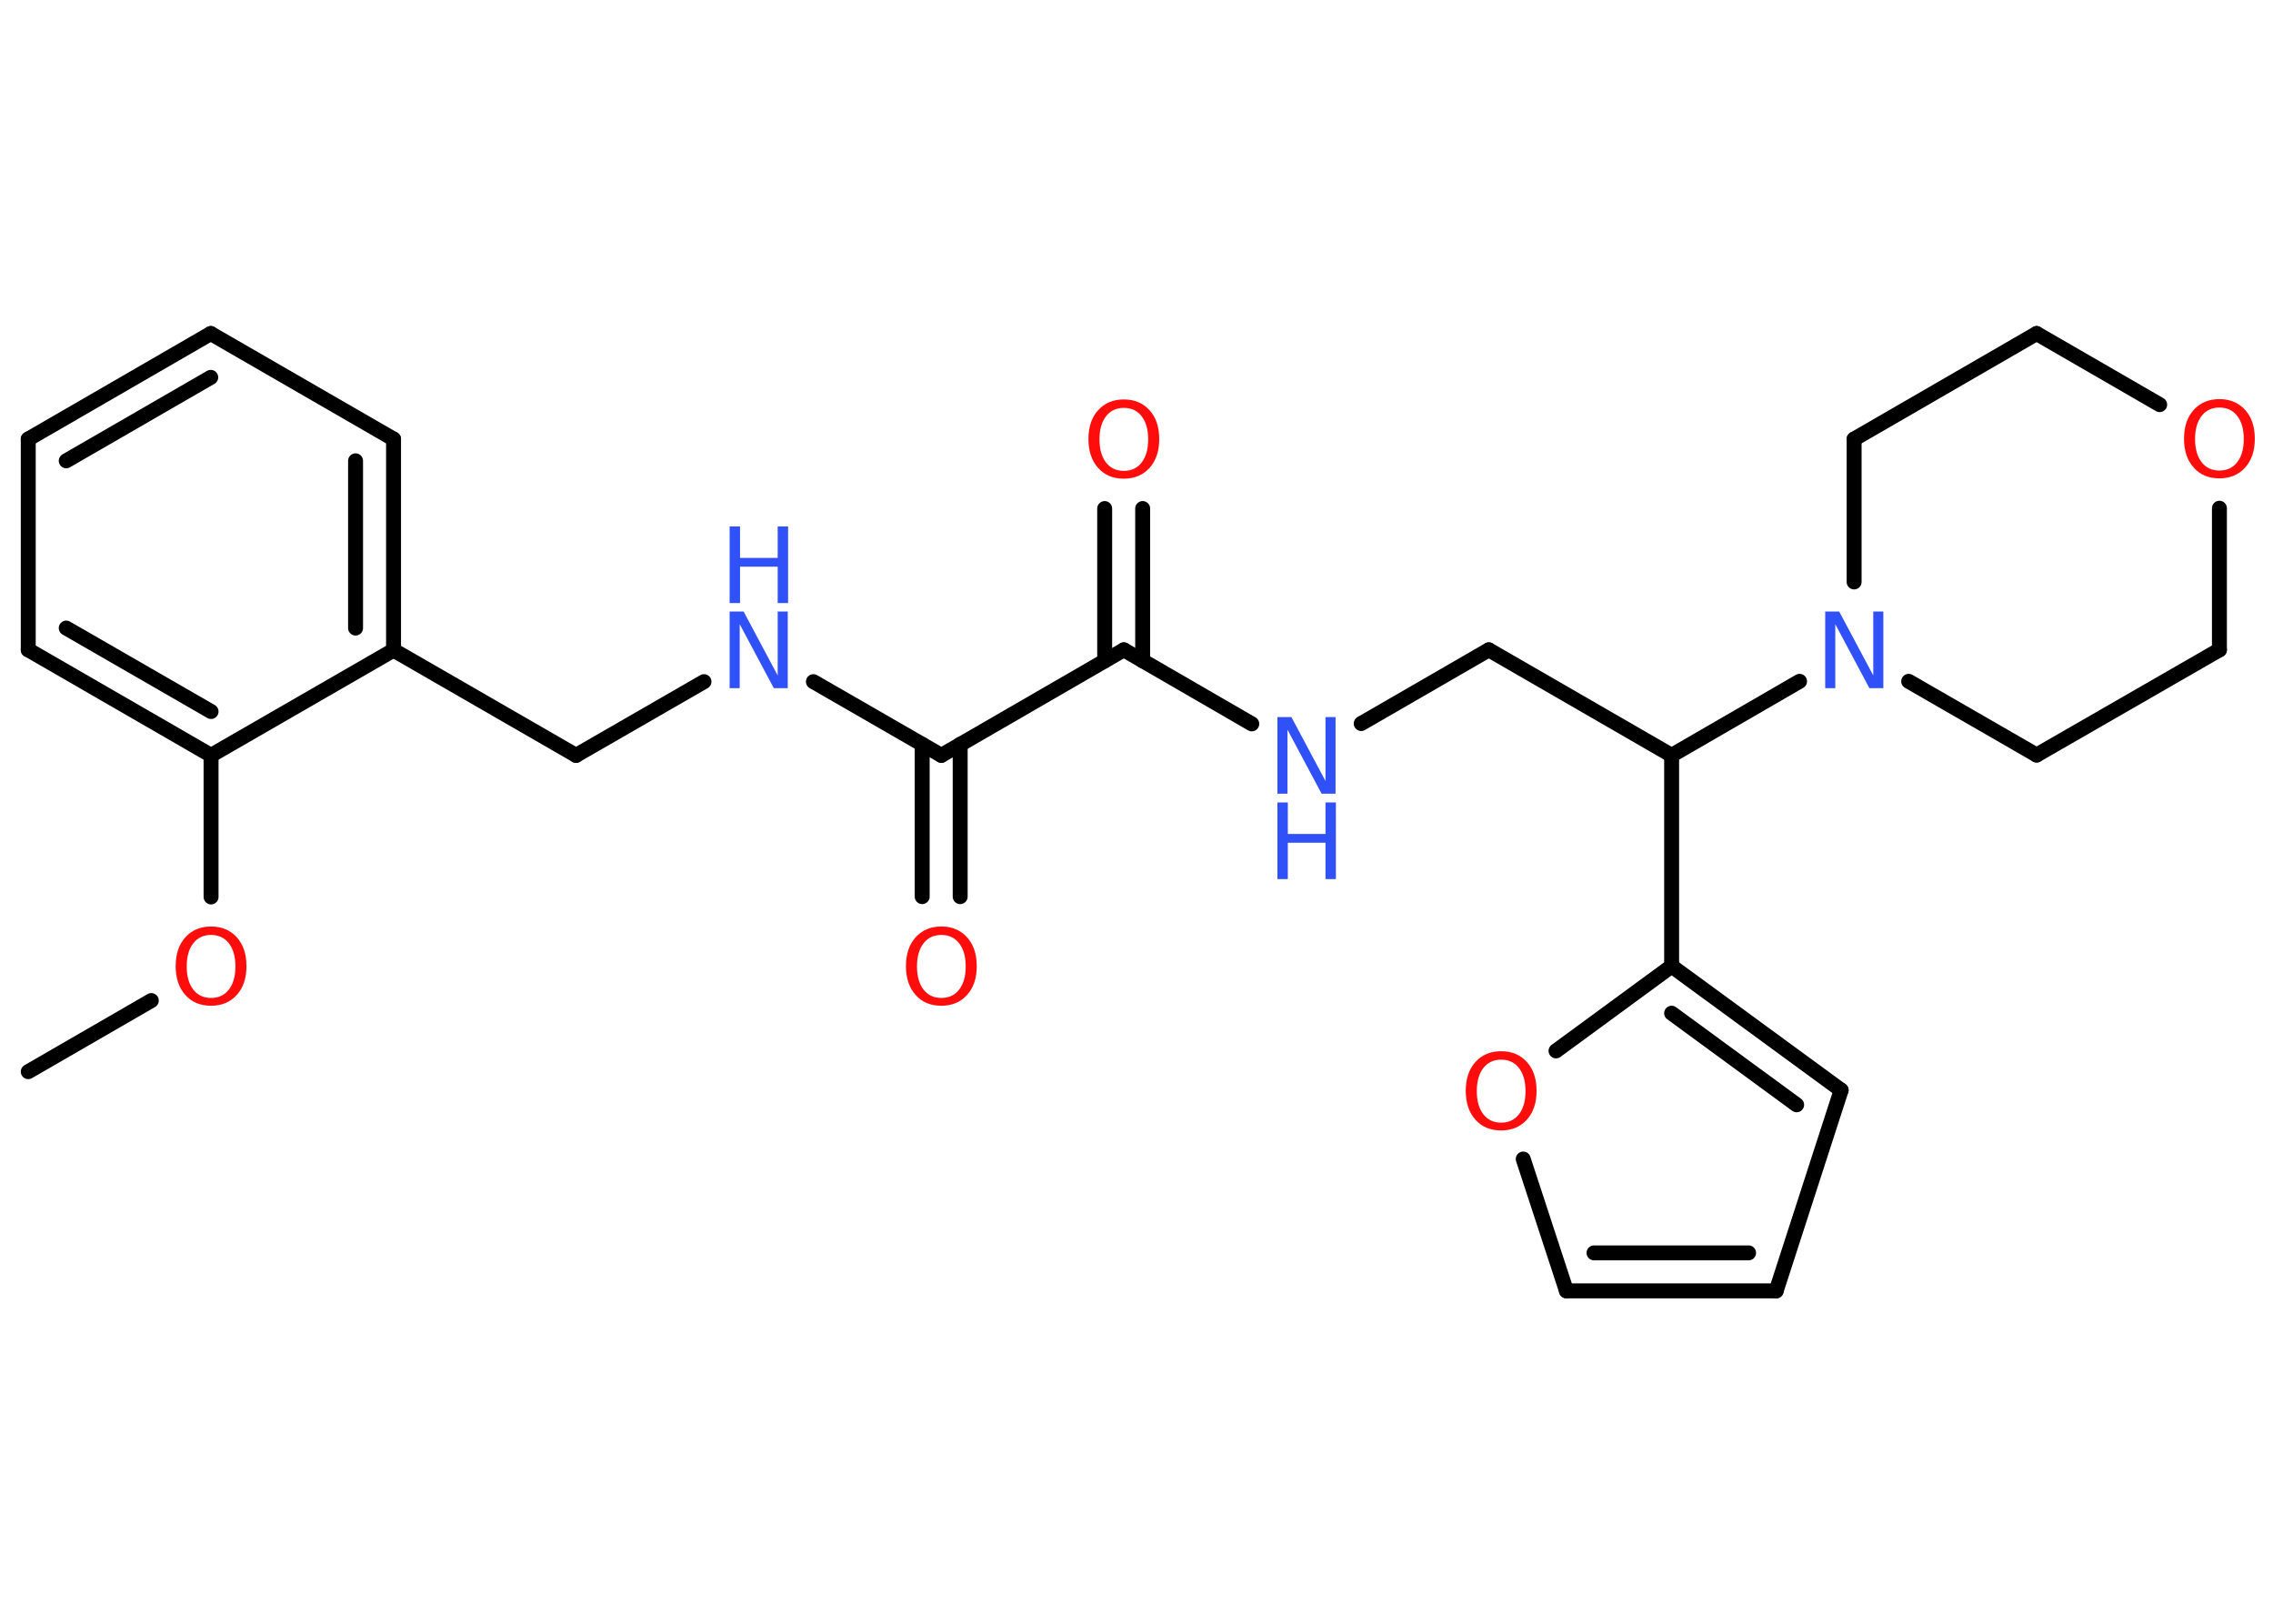 <?xml version='1.0' encoding='UTF-8'?>
<!DOCTYPE svg PUBLIC "-//W3C//DTD SVG 1.1//EN" "http://www.w3.org/Graphics/SVG/1.1/DTD/svg11.dtd">
<svg version='1.2' xmlns='http://www.w3.org/2000/svg' xmlns:xlink='http://www.w3.org/1999/xlink' width='70.0mm' height='50.0mm' viewBox='0 0 70.0 50.0'>
  <desc>Generated by the Chemistry Development Kit (http://github.com/cdk)</desc>
  <g stroke-linecap='round' stroke-linejoin='round' stroke='#000000' stroke-width='.46' fill='#FF0D0D'>
    <rect x='.0' y='.0' width='70.0' height='50.0' fill='#FFFFFF' stroke='none'/>
    <g id='mol1' class='mol'>
      <line id='mol1bnd1' class='bond' x1='.87' y1='33.0' x2='4.66' y2='30.81'/>
      <line id='mol1bnd2' class='bond' x1='6.5' y1='27.62' x2='6.5' y2='23.26'/>
      <g id='mol1bnd3' class='bond'>
        <line x1='.87' y1='20.01' x2='6.5' y2='23.26'/>
        <line x1='2.04' y1='19.34' x2='6.5' y2='21.91'/>
      </g>
      <line id='mol1bnd4' class='bond' x1='.87' y1='20.01' x2='.87' y2='13.52'/>
      <g id='mol1bnd5' class='bond'>
        <line x1='6.49' y1='10.27' x2='.87' y2='13.52'/>
        <line x1='6.49' y1='11.62' x2='2.04' y2='14.19'/>
      </g>
      <line id='mol1bnd6' class='bond' x1='6.49' y1='10.27' x2='12.12' y2='13.52'/>
      <g id='mol1bnd7' class='bond'>
        <line x1='12.12' y1='20.02' x2='12.12' y2='13.52'/>
        <line x1='10.95' y1='19.34' x2='10.95' y2='14.19'/>
      </g>
      <line id='mol1bnd8' class='bond' x1='6.5' y1='23.26' x2='12.12' y2='20.02'/>
      <line id='mol1bnd9' class='bond' x1='12.12' y1='20.02' x2='17.74' y2='23.26'/>
      <line id='mol1bnd10' class='bond' x1='17.74' y1='23.26' x2='21.68' y2='20.99'/>
      <line id='mol1bnd11' class='bond' x1='25.05' y1='20.99' x2='28.99' y2='23.26'/>
      <g id='mol1bnd12' class='bond'>
        <line x1='29.57' y1='22.92' x2='29.57' y2='27.61'/>
        <line x1='28.4' y1='22.92' x2='28.4' y2='27.61'/>
      </g>
      <line id='mol1bnd13' class='bond' x1='28.99' y1='23.26' x2='34.61' y2='20.01'/>
      <g id='mol1bnd14' class='bond'>
        <line x1='34.02' y1='20.35' x2='34.02' y2='15.66'/>
        <line x1='35.19' y1='20.35' x2='35.19' y2='15.66'/>
      </g>
      <line id='mol1bnd15' class='bond' x1='34.61' y1='20.01' x2='38.55' y2='22.29'/>
      <line id='mol1bnd16' class='bond' x1='41.92' y1='22.28' x2='45.85' y2='20.01'/>
      <line id='mol1bnd17' class='bond' x1='45.85' y1='20.01' x2='51.48' y2='23.26'/>
      <line id='mol1bnd18' class='bond' x1='51.48' y1='23.26' x2='51.48' y2='29.75'/>
      <g id='mol1bnd19' class='bond'>
        <line x1='56.7' y1='33.57' x2='51.48' y2='29.75'/>
        <line x1='55.33' y1='34.02' x2='51.48' y2='31.2'/>
      </g>
      <line id='mol1bnd20' class='bond' x1='56.7' y1='33.57' x2='54.7' y2='39.75'/>
      <g id='mol1bnd21' class='bond'>
        <line x1='48.24' y1='39.75' x2='54.7' y2='39.75'/>
        <line x1='49.09' y1='38.58' x2='53.85' y2='38.58'/>
      </g>
      <line id='mol1bnd22' class='bond' x1='48.24' y1='39.75' x2='46.91' y2='35.69'/>
      <line id='mol1bnd23' class='bond' x1='51.48' y1='29.75' x2='47.92' y2='32.36'/>
      <line id='mol1bnd24' class='bond' x1='51.48' y1='23.26' x2='55.42' y2='20.98'/>
      <line id='mol1bnd25' class='bond' x1='57.1' y1='17.92' x2='57.1' y2='13.52'/>
      <line id='mol1bnd26' class='bond' x1='57.1' y1='13.52' x2='62.72' y2='10.27'/>
      <line id='mol1bnd27' class='bond' x1='62.72' y1='10.27' x2='66.51' y2='12.46'/>
      <line id='mol1bnd28' class='bond' x1='68.35' y1='15.65' x2='68.35' y2='20.01'/>
      <line id='mol1bnd29' class='bond' x1='68.35' y1='20.01' x2='62.72' y2='23.25'/>
      <line id='mol1bnd30' class='bond' x1='58.78' y1='20.98' x2='62.72' y2='23.25'/>
      <path id='mol1atm2' class='atom' d='M6.5 28.79q-.35 .0 -.55 .26q-.2 .26 -.2 .71q.0 .45 .2 .71q.2 .26 .55 .26q.35 .0 .55 -.26q.2 -.26 .2 -.71q.0 -.45 -.2 -.71q-.2 -.26 -.55 -.26zM6.5 28.53q.49 .0 .79 .33q.3 .33 .3 .89q.0 .56 -.3 .89q-.3 .33 -.79 .33q-.5 .0 -.79 -.33q-.3 -.33 -.3 -.89q.0 -.56 .3 -.89q.3 -.33 .79 -.33z' stroke='none'/>
      <g id='mol1atm10' class='atom'>
        <path d='M22.47 18.83h.43l1.05 1.97v-1.97h.31v2.36h-.43l-1.05 -1.97v1.97h-.31v-2.36z' stroke='none' fill='#3050F8'/>
        <path d='M22.47 16.21h.32v.97h1.16v-.97h.32v2.36h-.32v-1.12h-1.16v1.12h-.32v-2.36z' stroke='none' fill='#3050F8'/>
      </g>
      <path id='mol1atm12' class='atom' d='M28.99 28.79q-.35 .0 -.55 .26q-.2 .26 -.2 .71q.0 .45 .2 .71q.2 .26 .55 .26q.35 .0 .55 -.26q.2 -.26 .2 -.71q.0 -.45 -.2 -.71q-.2 -.26 -.55 -.26zM28.99 28.53q.49 .0 .79 .33q.3 .33 .3 .89q.0 .56 -.3 .89q-.3 .33 -.79 .33q-.5 .0 -.79 -.33q-.3 -.33 -.3 -.89q.0 -.56 .3 -.89q.3 -.33 .79 -.33z' stroke='none'/>
      <path id='mol1atm14' class='atom' d='M34.61 12.56q-.35 .0 -.55 .26q-.2 .26 -.2 .71q.0 .45 .2 .71q.2 .26 .55 .26q.35 .0 .55 -.26q.2 -.26 .2 -.71q.0 -.45 -.2 -.71q-.2 -.26 -.55 -.26zM34.61 12.3q.49 .0 .79 .33q.3 .33 .3 .89q.0 .56 -.3 .89q-.3 .33 -.79 .33q-.5 .0 -.79 -.33q-.3 -.33 -.3 -.89q.0 -.56 .3 -.89q.3 -.33 .79 -.33z' stroke='none'/>
      <g id='mol1atm15' class='atom'>
        <path d='M39.34 22.08h.43l1.05 1.97v-1.97h.31v2.36h-.43l-1.05 -1.97v1.97h-.31v-2.36z' stroke='none' fill='#3050F8'/>
        <path d='M39.34 24.71h.32v.97h1.16v-.97h.32v2.36h-.32v-1.12h-1.16v1.12h-.32v-2.36z' stroke='none' fill='#3050F8'/>
      </g>
      <path id='mol1atm22' class='atom' d='M46.23 32.63q-.35 .0 -.55 .26q-.2 .26 -.2 .71q.0 .45 .2 .71q.2 .26 .55 .26q.35 .0 .55 -.26q.2 -.26 .2 -.71q.0 -.45 -.2 -.71q-.2 -.26 -.55 -.26zM46.23 32.37q.49 .0 .79 .33q.3 .33 .3 .89q.0 .56 -.3 .89q-.3 .33 -.79 .33q-.5 .0 -.79 -.33q-.3 -.33 -.3 -.89q.0 -.56 .3 -.89q.3 -.33 .79 -.33z' stroke='none'/>
      <path id='mol1atm23' class='atom' d='M56.21 18.83h.43l1.05 1.97v-1.97h.31v2.36h-.43l-1.05 -1.97v1.97h-.31v-2.36z' stroke='none' fill='#3050F8'/>
      <path id='mol1atm26' class='atom' d='M68.35 12.55q-.35 .0 -.55 .26q-.2 .26 -.2 .71q.0 .45 .2 .71q.2 .26 .55 .26q.35 .0 .55 -.26q.2 -.26 .2 -.71q.0 -.45 -.2 -.71q-.2 -.26 -.55 -.26zM68.35 12.29q.49 .0 .79 .33q.3 .33 .3 .89q.0 .56 -.3 .89q-.3 .33 -.79 .33q-.5 .0 -.79 -.33q-.3 -.33 -.3 -.89q.0 -.56 .3 -.89q.3 -.33 .79 -.33z' stroke='none'/>
    </g>
  </g>
</svg>
